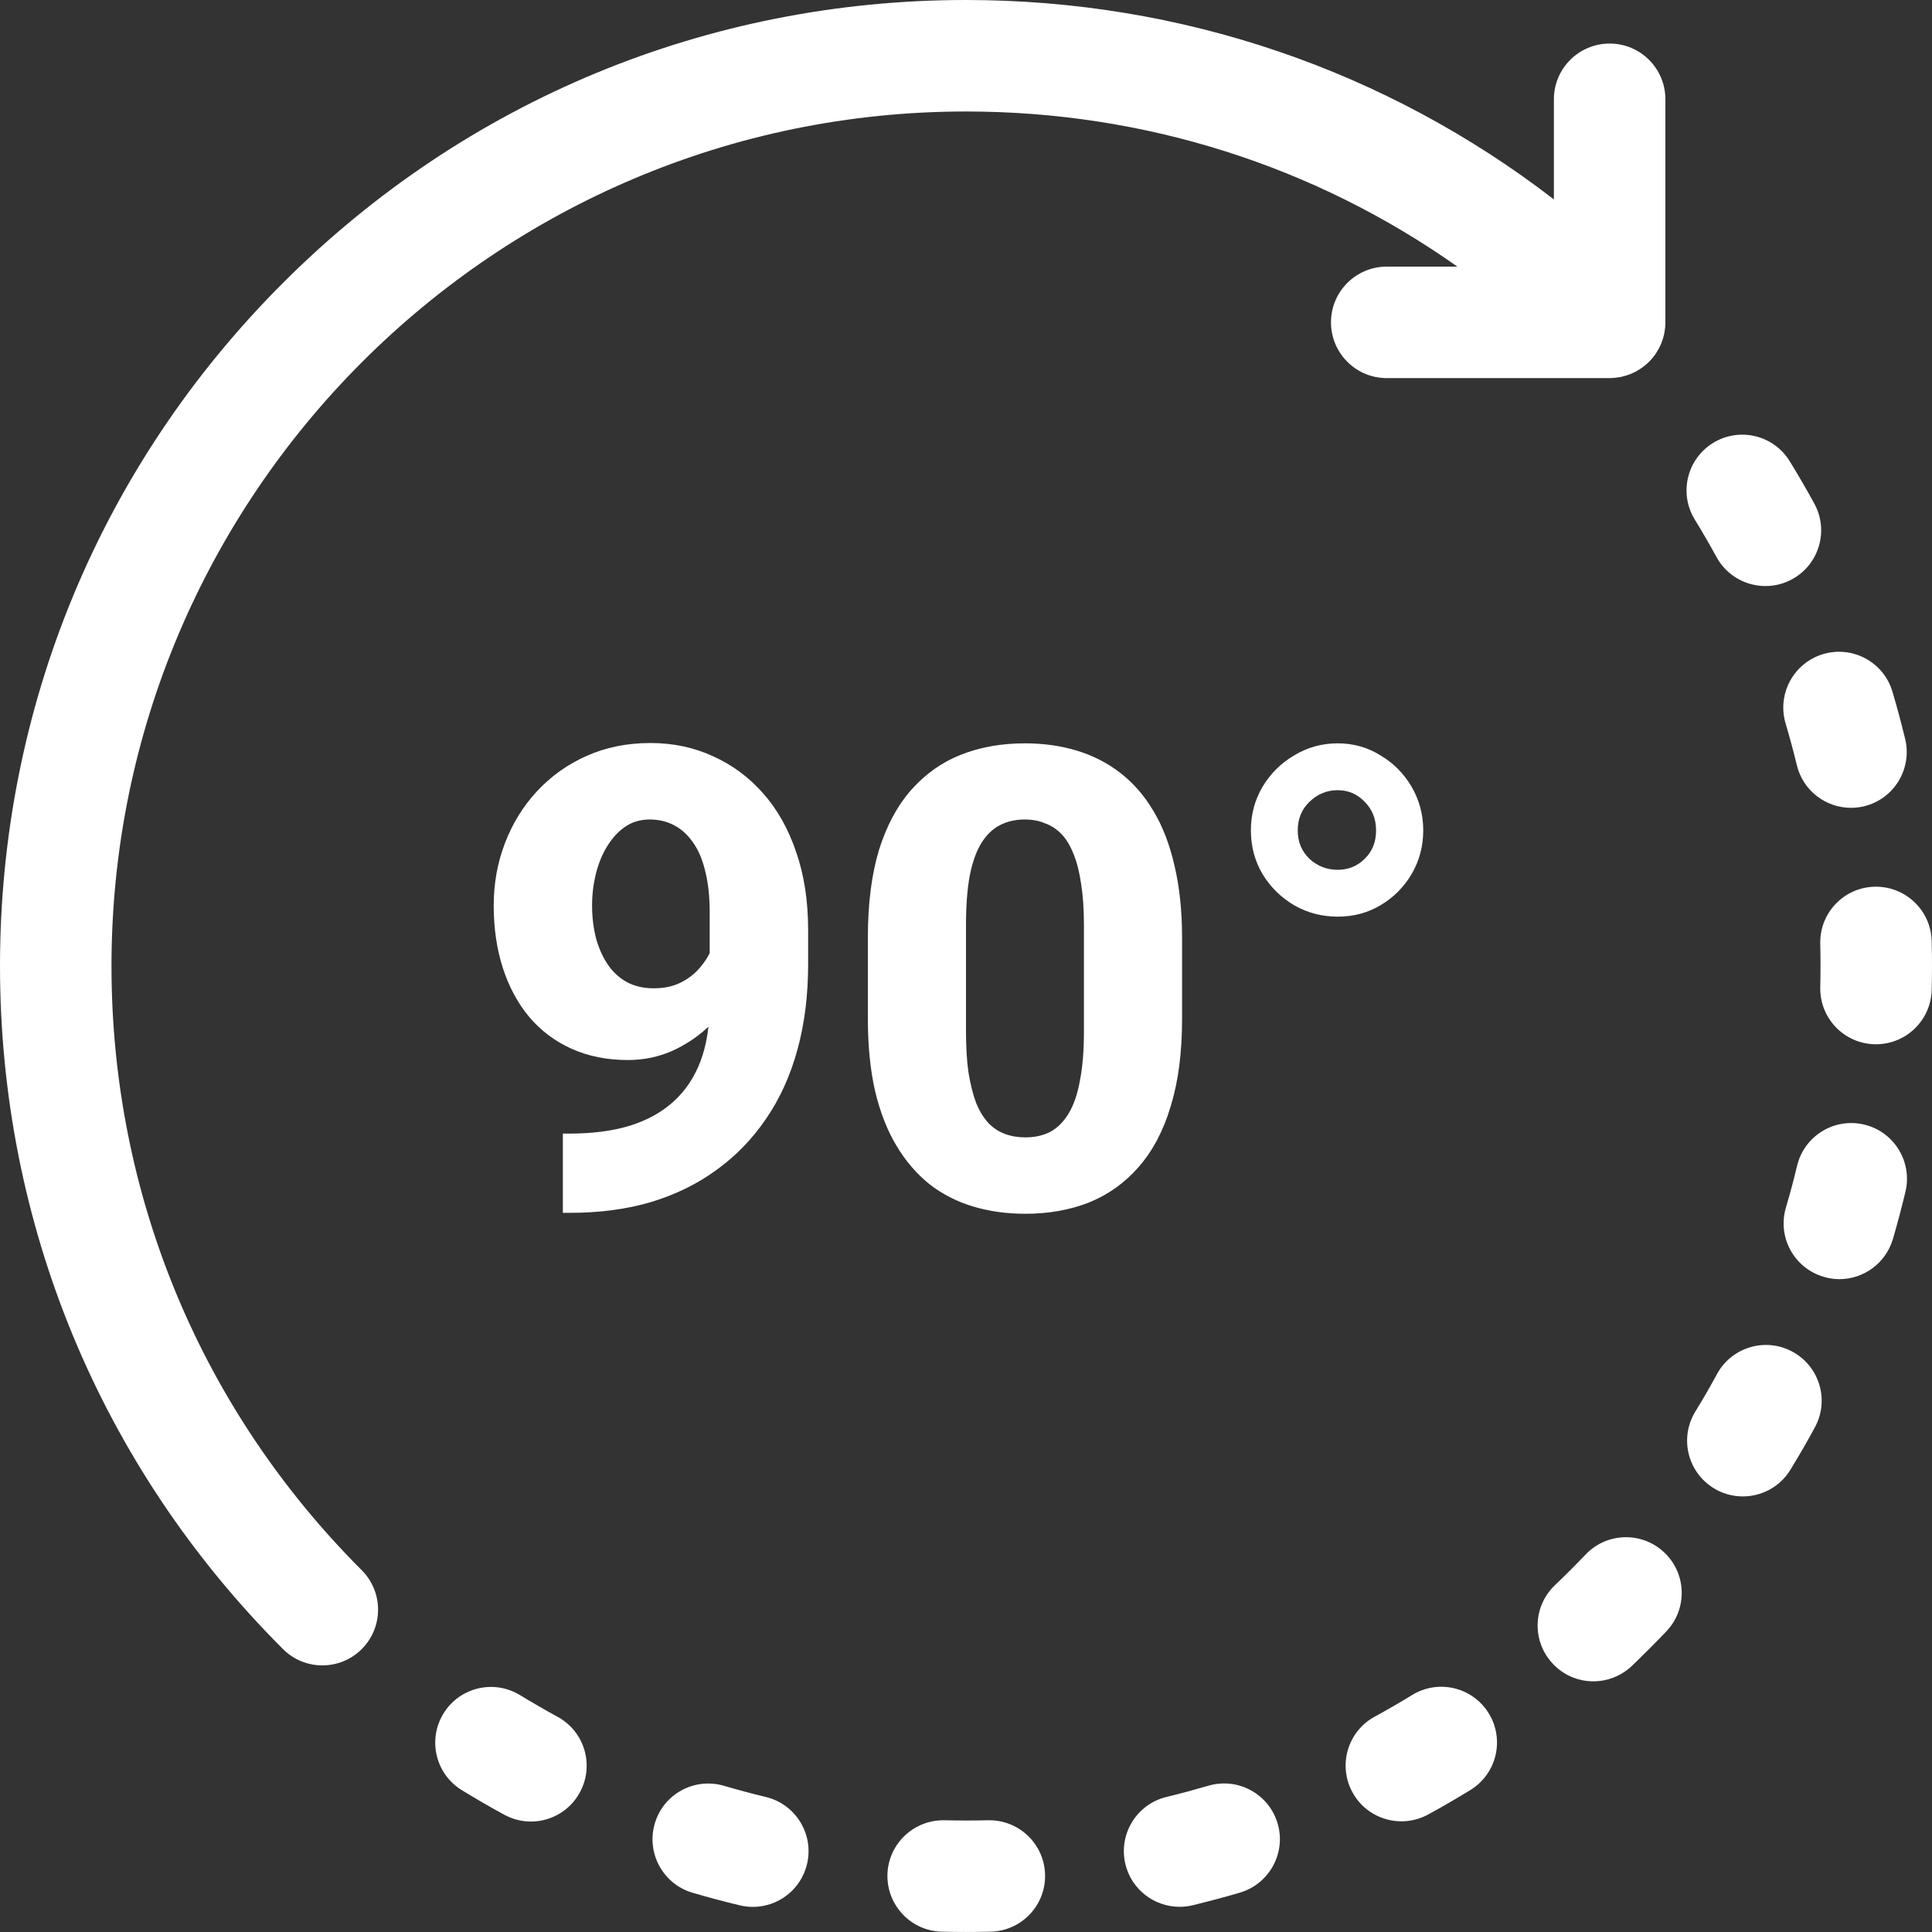 <svg width="24" height="24" viewBox="0 0 24 24" fill="none" xmlns="http://www.w3.org/2000/svg">
<rect x="0" y="0" width="24" height="24" fill="#333333" stroke="none"/>
<g clip-path="url(#clip0_1386_52273)">
<path d="M19.996 0.541C19.613 0.541 19.303 0.851 19.303 1.233V2.477C17.218 0.871 14.676 0 12 0C8.795 0 5.781 1.248 3.515 3.515C1.248 5.781 0 8.795 0 12C0 15.205 1.248 18.219 3.515 20.485C3.65 20.621 3.827 20.688 4.004 20.688C4.181 20.688 4.359 20.621 4.494 20.485C4.764 20.215 4.764 19.777 4.494 19.506C2.489 17.501 1.385 14.836 1.385 12C1.385 6.147 6.147 1.385 12 1.385C14.217 1.385 16.33 2.059 18.104 3.312H17.227C16.844 3.312 16.534 3.622 16.534 4.004C16.534 4.387 16.844 4.697 17.227 4.697H19.996C20.018 4.697 20.04 4.695 20.061 4.693L20.062 4.693C20.081 4.691 20.1 4.688 20.119 4.685C20.122 4.684 20.125 4.684 20.129 4.684C20.147 4.68 20.165 4.675 20.183 4.67C20.186 4.669 20.19 4.669 20.194 4.667C20.211 4.662 20.228 4.656 20.245 4.65C20.249 4.648 20.254 4.647 20.258 4.645C20.274 4.638 20.29 4.63 20.306 4.623C20.311 4.62 20.315 4.618 20.32 4.616C20.336 4.607 20.352 4.598 20.367 4.588C20.371 4.585 20.375 4.584 20.378 4.581C20.455 4.53 20.522 4.464 20.573 4.386C20.575 4.383 20.577 4.379 20.579 4.376C20.589 4.36 20.599 4.344 20.608 4.328C20.61 4.323 20.612 4.319 20.614 4.314C20.622 4.299 20.63 4.283 20.637 4.266C20.638 4.262 20.64 4.258 20.641 4.253C20.648 4.237 20.654 4.22 20.659 4.202C20.66 4.199 20.661 4.195 20.662 4.191C20.667 4.173 20.672 4.155 20.675 4.137C20.676 4.134 20.676 4.131 20.677 4.128C20.684 4.088 20.688 4.047 20.688 4.004V1.233C20.688 0.851 20.378 0.541 19.996 0.541Z" fill="white"/>
<path d="M6.927 21.327C6.769 21.241 6.614 21.151 6.461 21.058C6.135 20.858 5.709 20.96 5.509 21.286C5.309 21.612 5.411 22.038 5.737 22.238C5.91 22.344 6.086 22.446 6.264 22.543C6.366 22.598 6.479 22.628 6.595 22.628C6.84 22.628 7.078 22.497 7.203 22.266C7.386 21.931 7.263 21.51 6.927 21.327ZM9.514 22.323C9.34 22.281 9.165 22.234 8.994 22.184C8.627 22.076 8.242 22.285 8.134 22.652C8.026 23.019 8.236 23.404 8.602 23.512C8.797 23.569 8.993 23.622 9.191 23.669C9.245 23.682 9.299 23.688 9.353 23.688C9.665 23.688 9.949 23.475 10.025 23.157C10.114 22.786 9.885 22.412 9.514 22.323ZM23.667 9.181C23.619 8.984 23.567 8.788 23.509 8.593C23.401 8.226 23.016 8.017 22.649 8.125C22.282 8.234 22.073 8.619 22.181 8.986C22.232 9.158 22.279 9.331 22.321 9.505C22.397 9.822 22.681 10.035 22.993 10.035C23.047 10.035 23.102 10.029 23.156 10.016C23.527 9.926 23.756 9.552 23.667 9.181ZM12.273 22.612C12.093 22.616 11.913 22.616 11.734 22.612C11.351 22.604 11.034 22.905 11.024 23.287C11.015 23.669 11.317 23.987 11.699 23.996C11.902 24.001 12.105 24.001 12.308 23.996C12.69 23.986 12.992 23.669 12.982 23.287C12.973 22.904 12.654 22.603 12.273 22.612ZM23.158 13.97C22.786 13.881 22.413 14.11 22.324 14.482C22.282 14.657 22.236 14.83 22.185 15.002C22.077 15.369 22.287 15.753 22.654 15.861C22.719 15.881 22.785 15.89 22.85 15.89C23.149 15.89 23.425 15.694 23.514 15.393C23.571 15.198 23.623 15.002 23.67 14.805C23.759 14.433 23.53 14.059 23.158 13.97ZM22.268 16.792C21.933 16.609 21.512 16.733 21.329 17.069C21.244 17.227 21.154 17.382 21.06 17.535C20.86 17.861 20.963 18.288 21.289 18.487C21.397 18.554 21.522 18.589 21.65 18.589C21.883 18.589 22.11 18.472 22.241 18.258C22.346 18.086 22.449 17.909 22.545 17.731C22.728 17.395 22.604 16.975 22.268 16.792ZM23.996 11.689C23.986 11.313 23.678 11.015 23.304 11.015C23.298 11.015 23.292 11.015 23.286 11.015C22.904 11.025 22.602 11.342 22.612 11.725C22.616 11.904 22.616 12.084 22.612 12.263C22.603 12.646 22.905 12.963 23.288 12.972C23.293 12.972 23.299 12.972 23.305 12.972C23.679 12.972 23.987 12.673 23.996 12.297C23.999 12.198 24 12.099 24 12C24 11.897 23.999 11.792 23.996 11.689ZM20.675 19.286C20.398 19.023 19.96 19.034 19.697 19.311C19.573 19.441 19.446 19.568 19.316 19.692C19.039 19.955 19.028 20.393 19.292 20.67C19.356 20.738 19.434 20.793 19.52 20.83C19.607 20.867 19.7 20.886 19.794 20.886C19.965 20.886 20.137 20.822 20.271 20.695C20.417 20.555 20.561 20.412 20.7 20.265C20.964 19.988 20.953 19.549 20.675 19.286ZM18.494 21.284C18.294 20.958 17.868 20.856 17.542 21.056C17.389 21.15 17.234 21.239 17.077 21.325C16.741 21.508 16.617 21.929 16.801 22.265C16.926 22.495 17.164 22.625 17.409 22.625C17.521 22.625 17.635 22.598 17.74 22.541C17.918 22.444 18.093 22.342 18.266 22.236C18.592 22.036 18.694 21.61 18.494 21.284ZM22.538 6.256C22.441 6.078 22.339 5.903 22.233 5.73C22.033 5.404 21.607 5.302 21.281 5.502C20.955 5.702 20.853 6.128 21.053 6.454C21.147 6.607 21.237 6.762 21.323 6.92C21.449 7.15 21.686 7.28 21.931 7.28C22.044 7.28 22.157 7.253 22.263 7.195C22.598 7.012 22.722 6.591 22.538 6.256ZM15.871 22.651C15.762 22.284 15.377 22.075 15.011 22.183C14.839 22.233 14.666 22.28 14.492 22.322C14.12 22.411 13.891 22.785 13.98 23.157C14.056 23.474 14.34 23.687 14.653 23.687C14.706 23.687 14.761 23.681 14.815 23.668C15.012 23.62 15.208 23.568 15.403 23.511C15.769 23.402 15.979 23.017 15.871 22.651Z" fill="white"/>
<path d="M6.992 14.082H7.07C7.357 14.082 7.608 14.05 7.824 13.984C8.04 13.917 8.221 13.816 8.367 13.684C8.516 13.548 8.628 13.38 8.703 13.18C8.779 12.977 8.816 12.737 8.816 12.461V11.336C8.816 11.141 8.798 10.971 8.762 10.828C8.728 10.682 8.677 10.561 8.609 10.465C8.542 10.368 8.462 10.297 8.371 10.25C8.28 10.203 8.18 10.18 8.07 10.18C7.956 10.18 7.854 10.21 7.766 10.27C7.68 10.329 7.605 10.41 7.543 10.512C7.48 10.613 7.434 10.728 7.402 10.855C7.371 10.983 7.355 11.113 7.355 11.246C7.355 11.389 7.371 11.523 7.402 11.648C7.436 11.773 7.484 11.883 7.547 11.977C7.609 12.07 7.689 12.145 7.785 12.199C7.882 12.251 7.993 12.277 8.121 12.277C8.249 12.277 8.359 12.254 8.453 12.207C8.549 12.16 8.63 12.098 8.695 12.02C8.763 11.941 8.814 11.857 8.848 11.766C8.882 11.672 8.898 11.579 8.898 11.488L9.273 11.738C9.273 11.913 9.234 12.085 9.156 12.254C9.081 12.423 8.975 12.577 8.84 12.715C8.704 12.853 8.547 12.963 8.367 13.047C8.19 13.128 8.001 13.168 7.801 13.168C7.54 13.168 7.306 13.121 7.098 13.027C6.892 12.934 6.717 12.802 6.574 12.633C6.431 12.461 6.322 12.258 6.246 12.023C6.171 11.789 6.133 11.531 6.133 11.25C6.133 10.974 6.18 10.715 6.273 10.473C6.367 10.228 6.5 10.013 6.672 9.828C6.844 9.643 7.048 9.497 7.285 9.391C7.525 9.284 7.789 9.23 8.078 9.23C8.362 9.23 8.622 9.285 8.859 9.395C9.096 9.501 9.303 9.655 9.48 9.855C9.658 10.056 9.794 10.3 9.891 10.586C9.99 10.872 10.039 11.195 10.039 11.555V11.977C10.039 12.362 9.995 12.716 9.906 13.039C9.818 13.362 9.688 13.648 9.516 13.898C9.346 14.148 9.141 14.361 8.898 14.535C8.659 14.71 8.387 14.842 8.082 14.934C7.78 15.022 7.449 15.066 7.09 15.066H6.992V14.082ZM14.684 11.648V12.66C14.684 13.077 14.637 13.438 14.543 13.742C14.452 14.047 14.319 14.298 14.145 14.496C13.973 14.694 13.767 14.841 13.527 14.938C13.29 15.031 13.027 15.078 12.738 15.078C12.507 15.078 12.29 15.048 12.09 14.988C11.889 14.928 11.708 14.836 11.547 14.711C11.388 14.583 11.251 14.425 11.137 14.234C11.022 14.044 10.934 13.818 10.871 13.555C10.811 13.292 10.781 12.993 10.781 12.66V11.648C10.781 11.227 10.827 10.865 10.918 10.562C11.012 10.26 11.146 10.01 11.32 9.812C11.495 9.615 11.7 9.469 11.938 9.375C12.177 9.281 12.441 9.234 12.73 9.234C12.962 9.234 13.177 9.264 13.375 9.324C13.575 9.384 13.757 9.477 13.918 9.602C14.079 9.727 14.216 9.884 14.328 10.074C14.443 10.264 14.53 10.491 14.59 10.754C14.652 11.014 14.684 11.312 14.684 11.648ZM13.465 12.812V11.488C13.465 11.293 13.453 11.124 13.43 10.98C13.409 10.835 13.378 10.711 13.336 10.609C13.297 10.508 13.247 10.426 13.188 10.363C13.128 10.301 13.059 10.255 12.98 10.227C12.905 10.195 12.822 10.18 12.73 10.18C12.616 10.18 12.513 10.203 12.422 10.25C12.331 10.297 12.254 10.371 12.191 10.473C12.129 10.572 12.081 10.706 12.047 10.875C12.016 11.042 12 11.246 12 11.488V12.812C12 13.008 12.01 13.178 12.031 13.324C12.055 13.47 12.086 13.595 12.125 13.699C12.167 13.801 12.217 13.884 12.277 13.949C12.337 14.012 12.406 14.057 12.484 14.086C12.562 14.115 12.647 14.129 12.738 14.129C12.853 14.129 12.954 14.107 13.043 14.062C13.132 14.016 13.207 13.941 13.27 13.84C13.335 13.736 13.383 13.599 13.414 13.43C13.448 13.26 13.465 13.055 13.465 12.812ZM15.539 10.316C15.539 10.118 15.587 9.938 15.684 9.773C15.783 9.609 15.914 9.479 16.078 9.383C16.242 9.284 16.422 9.234 16.617 9.234C16.812 9.234 16.99 9.284 17.148 9.383C17.31 9.479 17.439 9.609 17.535 9.773C17.631 9.938 17.68 10.118 17.68 10.316C17.68 10.514 17.631 10.695 17.535 10.859C17.439 11.021 17.31 11.15 17.148 11.246C16.99 11.34 16.812 11.387 16.617 11.387C16.422 11.387 16.242 11.34 16.078 11.246C15.914 11.15 15.783 11.021 15.684 10.859C15.587 10.695 15.539 10.514 15.539 10.316ZM16.121 10.316C16.121 10.457 16.169 10.574 16.266 10.668C16.365 10.759 16.482 10.805 16.617 10.805C16.75 10.805 16.862 10.759 16.953 10.668C17.047 10.577 17.094 10.46 17.094 10.316C17.094 10.173 17.047 10.055 16.953 9.961C16.862 9.865 16.75 9.816 16.617 9.816C16.482 9.816 16.365 9.865 16.266 9.961C16.169 10.055 16.121 10.173 16.121 10.316Z" fill="white"/>
</g>
<defs>
<clipPath id="clip0_1386_52273">
<rect width="24" height="24" fill="white"/>
</clipPath>
</defs>
</svg>
